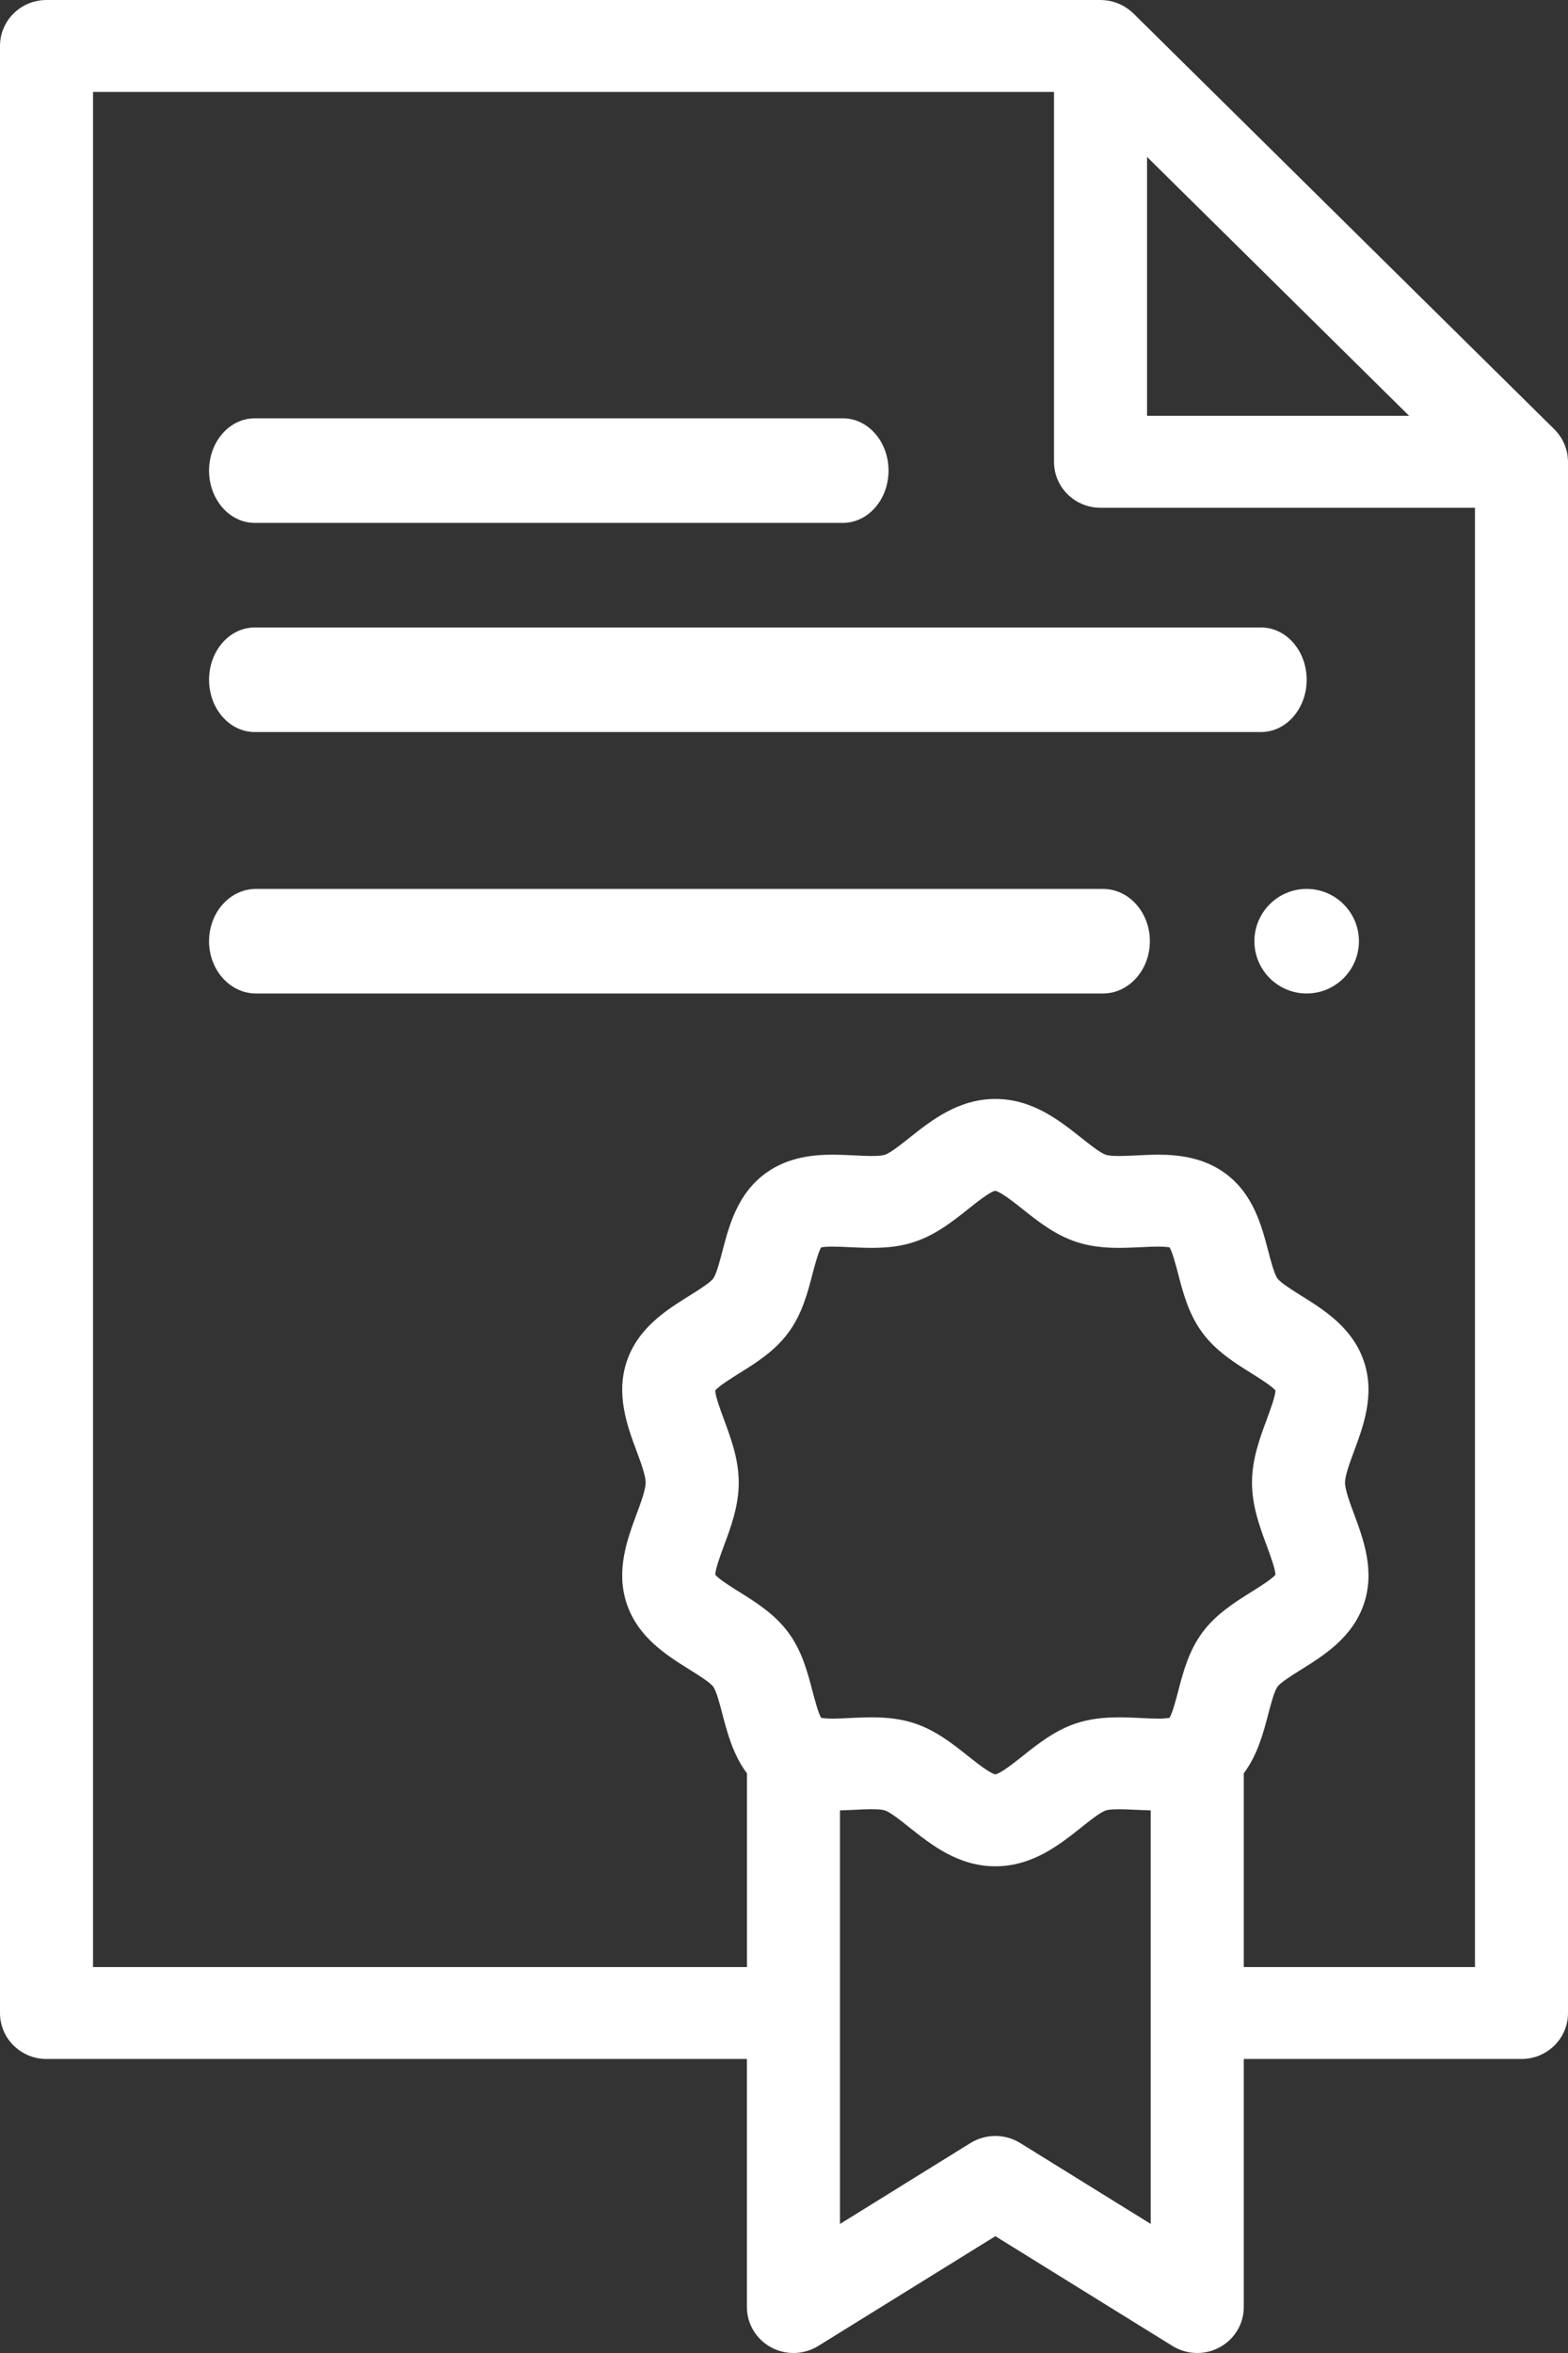 <?xml version="1.0" encoding="UTF-8"?>
<svg width="30px" height="45px" viewBox="0 0 30 45" version="1.1" xmlns="http://www.w3.org/2000/svg" xmlns:xlink="http://www.w3.org/1999/xlink">
    <rect x="0" y="0" width="30" height="45" fill="#333333" stroke="none"/>
    <!-- Generator: Sketch 50.2 (55047) - http://www.bohemiancoding.com/sketch -->
    <title>archivo</title>
    <desc>Created with Sketch.</desc>
    <defs></defs>
    <g id="Page-1" stroke="none" stroke-width="1" fill="none" fill-rule="evenodd">
        <g id="Entidades-Programa-Detalle-Copy-5" transform="translate(-1149, -200)" fill="#FFFFFF" fill-rule="nonzero">
            <g id="Ficha" transform="translate(830, 0)">
                <g id="Boton-2" transform="translate(293, 188)">
                    <g id="archivo" transform="translate(26, 12)">
                        <path d="M29.999,8.802 C29.998,8.793 29.998,8.783 29.997,8.774 C29.994,8.735 29.991,8.698 29.983,8.661 C29.983,8.661 29.983,8.661 29.983,8.661 C29.975,8.624 29.965,8.587 29.952,8.551 C29.949,8.542 29.946,8.533 29.943,8.524 C29.93,8.49 29.915,8.457 29.898,8.425 C29.897,8.423 29.897,8.421 29.896,8.42 C29.878,8.386 29.857,8.354 29.834,8.323 C29.829,8.315 29.823,8.307 29.817,8.299 C29.793,8.269 29.768,8.239 29.74,8.211 L21.685,0.257 C21.657,0.23 21.627,0.205 21.596,0.181 C21.588,0.175 21.58,0.169 21.572,0.164 C21.54,0.141 21.508,0.121 21.474,0.103 C21.472,0.102 21.469,0.101 21.467,0.1 C21.435,0.083 21.402,0.069 21.368,0.057 C21.359,0.053 21.35,0.05 21.34,0.047 C21.304,0.035 21.267,0.024 21.229,0.017 C21.229,0.017 21.229,0.017 21.229,0.017 C21.192,0.01 21.154,0.005 21.115,0.003 C21.106,0.002 21.096,0.002 21.086,0.001 C21.076,0.001 21.066,0 21.056,0 L0.89,0 C0.398,0 0,0.393 0,0.879 L0,38.498 C0,38.984 0.398,39.377 0.89,39.377 L14.29,39.377 L14.29,44.121 C14.29,44.441 14.466,44.735 14.75,44.89 C15.033,45.045 15.379,45.036 15.654,44.866 L19.044,42.766 L22.433,44.866 C22.578,44.955 22.742,45 22.907,45 C23.055,45 23.203,44.964 23.337,44.89 C23.621,44.736 23.797,44.441 23.797,44.121 L23.797,39.377 L29.11,39.377 C29.602,39.377 30,38.984 30,38.498 L30,8.832 C30,8.822 29.999,8.812 29.999,8.802 Z M21.946,3.001 L26.961,7.953 L21.946,7.953 L21.946,3.001 Z M13.851,27.147 C13.789,26.979 13.687,26.705 13.684,26.592 C13.754,26.507 13.995,26.357 14.143,26.264 C14.46,26.067 14.82,25.842 15.08,25.491 C15.344,25.137 15.451,24.727 15.545,24.366 C15.587,24.208 15.653,23.953 15.71,23.856 C15.742,23.85 15.807,23.841 15.931,23.841 C16.03,23.841 16.141,23.846 16.258,23.852 C16.393,23.858 16.532,23.865 16.678,23.865 C16.998,23.865 17.257,23.83 17.491,23.752 C17.901,23.618 18.229,23.357 18.519,23.127 C18.678,23 18.946,22.787 19.039,22.774 C19.141,22.787 19.409,23 19.569,23.127 C19.858,23.357 20.186,23.618 20.596,23.752 C20.831,23.83 21.089,23.865 21.41,23.865 C21.555,23.865 21.694,23.858 21.829,23.852 C21.946,23.846 22.057,23.841 22.157,23.841 C22.28,23.841 22.345,23.85 22.377,23.856 C22.434,23.953 22.501,24.208 22.542,24.366 C22.636,24.727 22.744,25.137 23.007,25.491 C23.268,25.842 23.627,26.066 23.944,26.264 C24.092,26.357 24.333,26.507 24.403,26.592 C24.4,26.705 24.298,26.979 24.236,27.147 C24.104,27.503 23.954,27.907 23.954,28.354 C23.954,28.801 24.104,29.205 24.236,29.561 C24.298,29.729 24.4,30.004 24.403,30.116 C24.333,30.201 24.092,30.351 23.944,30.444 C23.627,30.642 23.268,30.866 23.007,31.217 C22.744,31.572 22.636,31.981 22.542,32.342 C22.501,32.5 22.434,32.755 22.377,32.852 C22.345,32.858 22.28,32.868 22.157,32.868 C22.057,32.868 21.946,32.862 21.829,32.856 C21.694,32.85 21.555,32.843 21.41,32.843 C21.089,32.843 20.831,32.879 20.596,32.956 C20.186,33.09 19.858,33.351 19.569,33.581 C19.411,33.707 19.148,33.915 19.044,33.934 C18.939,33.915 18.676,33.707 18.519,33.581 C18.229,33.351 17.901,33.09 17.491,32.956 C17.257,32.879 16.998,32.843 16.678,32.843 C16.533,32.843 16.393,32.85 16.258,32.856 C16.141,32.862 16.03,32.868 15.931,32.868 C15.807,32.868 15.742,32.858 15.71,32.852 C15.653,32.755 15.587,32.5 15.545,32.342 C15.451,31.981 15.344,31.572 15.08,31.217 C14.82,30.866 14.46,30.642 14.143,30.444 C13.996,30.352 13.754,30.201 13.685,30.116 C13.687,30.004 13.789,29.729 13.851,29.561 C13.984,29.205 14.134,28.802 14.134,28.354 C14.134,27.907 13.983,27.503 13.851,27.147 Z M22.017,42.532 L19.517,40.983 C19.227,40.805 18.86,40.805 18.57,40.983 L16.071,42.532 L16.071,34.623 C16.165,34.62 16.258,34.616 16.348,34.612 C16.466,34.606 16.577,34.6 16.678,34.6 C16.835,34.6 16.903,34.615 16.929,34.623 C17.035,34.658 17.239,34.82 17.402,34.951 C17.818,35.281 18.335,35.692 19.044,35.692 C19.752,35.692 20.269,35.281 20.685,34.951 C20.848,34.82 21.052,34.658 21.158,34.624 C21.184,34.615 21.252,34.601 21.409,34.601 C21.51,34.601 21.621,34.606 21.739,34.612 C21.829,34.616 21.922,34.62 22.016,34.623 L22.016,42.532 L22.017,42.532 Z M23.797,37.619 L23.797,33.914 C24.061,33.559 24.172,33.139 24.265,32.782 C24.314,32.595 24.381,32.338 24.443,32.256 C24.504,32.174 24.73,32.033 24.895,31.93 C25.333,31.656 25.878,31.316 26.095,30.673 C26.309,30.038 26.086,29.438 25.907,28.956 C25.826,28.737 25.734,28.489 25.734,28.354 C25.734,28.219 25.826,27.971 25.907,27.752 C26.086,27.27 26.309,26.67 26.095,26.035 C25.878,25.392 25.333,25.052 24.895,24.779 C24.73,24.676 24.504,24.534 24.443,24.452 C24.381,24.37 24.314,24.114 24.265,23.926 C24.137,23.437 23.978,22.828 23.433,22.433 C22.999,22.119 22.497,22.083 22.156,22.083 C22.012,22.083 21.873,22.09 21.739,22.097 C21.621,22.102 21.51,22.108 21.41,22.108 C21.252,22.108 21.184,22.093 21.158,22.085 C21.052,22.05 20.849,21.888 20.685,21.758 C20.269,21.428 19.752,21.017 19.044,21.017 C18.335,21.017 17.818,21.428 17.402,21.758 C17.239,21.888 17.035,22.05 16.929,22.085 C16.903,22.093 16.835,22.108 16.678,22.108 C16.577,22.108 16.466,22.102 16.348,22.096 C16.214,22.09 16.075,22.083 15.931,22.083 C15.591,22.083 15.088,22.119 14.655,22.433 C14.109,22.828 13.95,23.437 13.822,23.926 C13.773,24.114 13.706,24.37 13.645,24.452 C13.584,24.534 13.357,24.676 13.192,24.779 C12.754,25.052 12.209,25.392 11.992,26.035 C11.778,26.67 12.001,27.27 12.18,27.752 C12.261,27.971 12.353,28.219 12.353,28.354 C12.353,28.489 12.261,28.737 12.18,28.956 C12.001,29.438 11.778,30.038 11.992,30.673 C12.209,31.316 12.754,31.656 13.192,31.93 C13.358,32.033 13.584,32.174 13.645,32.256 C13.706,32.338 13.773,32.595 13.822,32.782 C13.915,33.139 14.026,33.56 14.291,33.914 L14.291,37.619 L1.78,37.619 L1.78,1.758 L20.166,1.758 L20.166,8.832 C20.166,9.318 20.564,9.711 21.056,9.711 L28.22,9.711 L28.22,37.619 L23.797,37.619 Z" id="Shape"></path>
                        <path d="M4.873,10 L16.127,10 C16.609,10 17,9.552 17,9 C17,8.448 16.609,8 16.127,8 L4.873,8 C4.391,8 4,8.448 4,9 C4,9.552 4.391,10 4.873,10 Z" id="Shape"></path>
                        <path d="M24.127,12 L4.873,12 C4.391,12 4,12.448 4,13 C4,13.552 4.391,14 4.873,14 L24.127,14 C24.609,14 25,13.552 25,13 C25,12.448 24.609,12 24.127,12 Z" id="Shape"></path>
                        <path d="M21.102,17 L4.898,17 C4.402,17 4,17.448 4,18 C4,18.552 4.402,19 4.898,19 L21.102,19 C21.598,19 22,18.552 22,18 C22,17.448 21.598,17 21.102,17 Z" id="Shape"></path>
                        <path d="M25,17 C24.449,17 24,17.449 24,18 C24,18.551 24.449,19 25,19 C25.551,19 26,18.551 26,18 C26,17.449 25.551,17 25,17 Z" id="Shape"></path>
                    </g>
                </g>
            </g>
        </g>
    </g>
</svg>